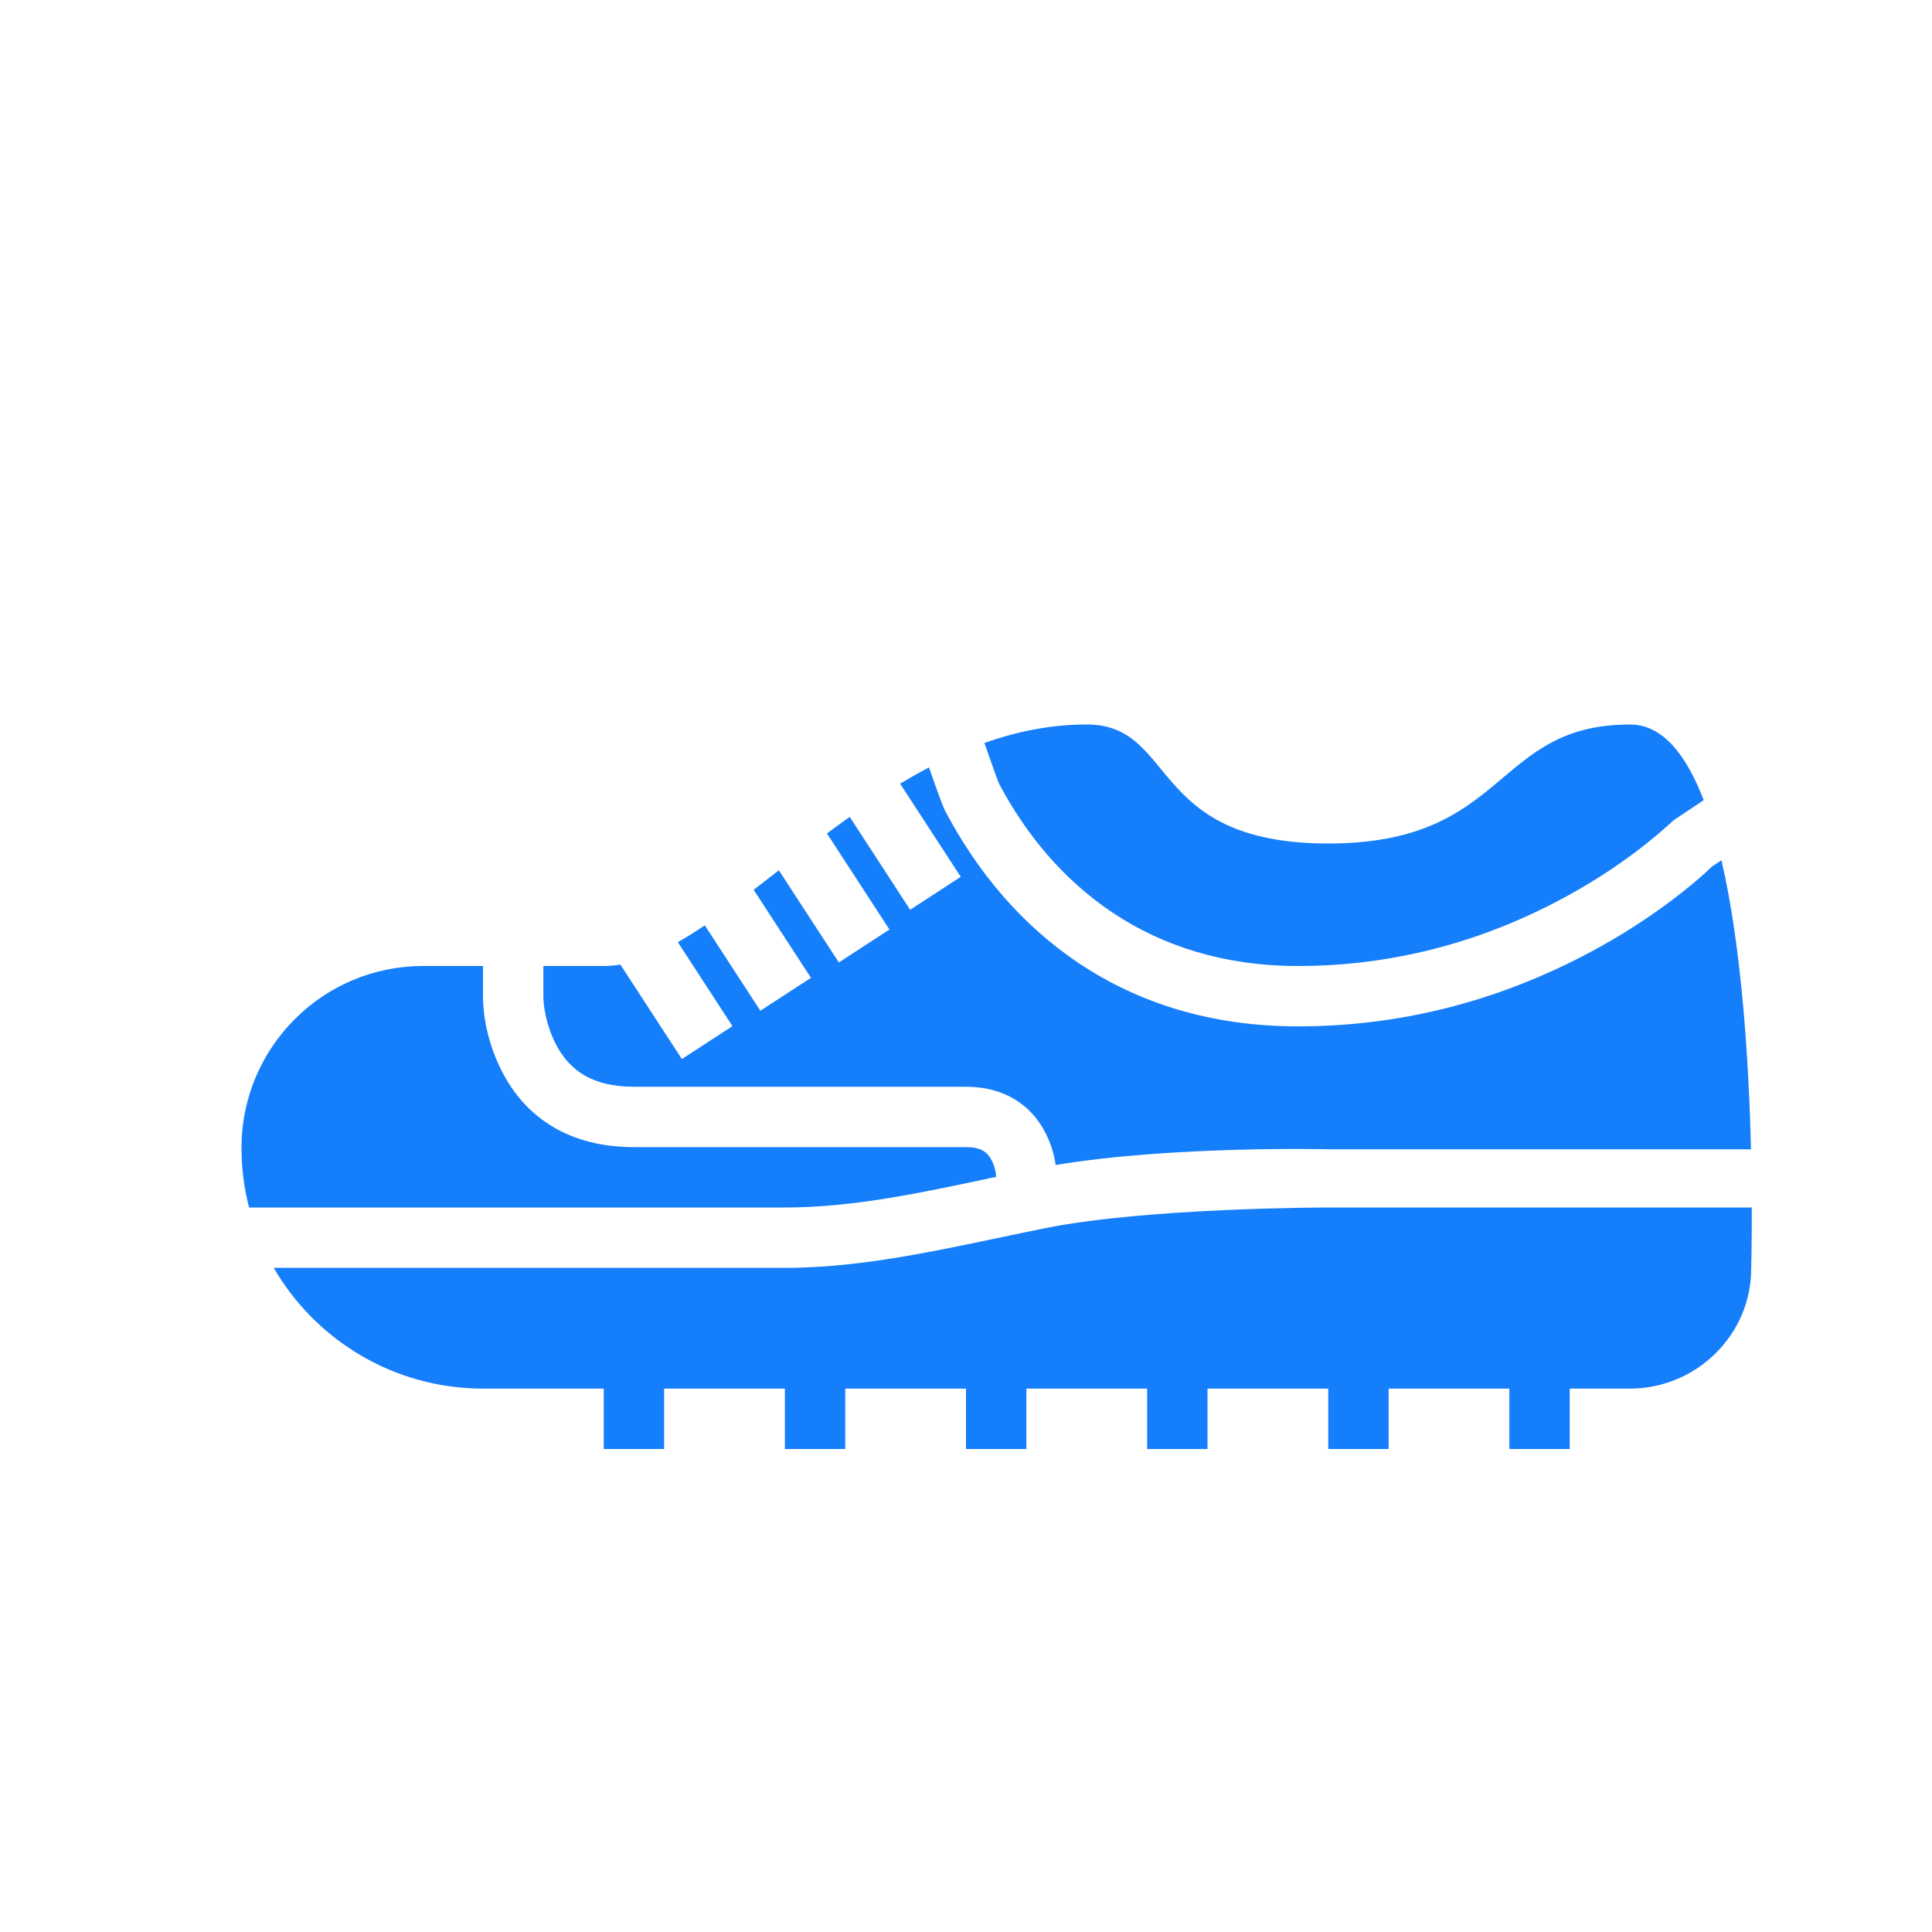 <?xml version="1.0" ?><svg height="32px" version="1.1" viewBox="0 0 32 32" width="32px" xmlns="http://www.w3.org/2000/svg" xmlns:sketch="http://www.bohemiancoding.com/sketch/ns" xmlns:xlink="http://www.w3.org/1999/xlink"><title/><desc/><defs/><g fill="none" fill-rule="evenodd" id="Page-1-Copy" stroke="none" stroke-width="1"><g fill="#157EFB" id="icon-49-soccer-shoe"><path d="M14.074,13.53 C13.946,13.621 13.821,13.712 13.697,13.805 L13.697,13.805 L14.732,15.396 L13.894,15.941 L12.9,14.415 C12.759,14.524 12.62,14.633 12.483,14.738 L13.432,16.196 L12.594,16.741 L11.674,15.327 L11.674,15.327 C11.522,15.429 11.373,15.522 11.227,15.605 L11.227,15.605 L12.132,16.996 L11.294,17.541 L10.275,15.976 C10.183,15.992 10.091,16 10,16 C9.633,16 9.299,16 9,16 L9,16 L9,16.5 C9,16.679 9.051,16.983 9.197,17.276 C9.428,17.738 9.821,18 10.5,18 L16,18 C16.634,18 17.084,18.3 17.322,18.776 C17.414,18.96 17.463,19.138 17.485,19.296 C19.447,18.972 22,19.036 22,19.036 L29.002,19.036 C28.968,17.624 28.853,15.72 28.513,14.249 L28.354,14.354 C28.262,14.445 28.095,14.595 27.857,14.783 C27.465,15.092 27.01,15.4 26.493,15.687 C25.016,16.507 23.341,17 21.5,17 C18.599,17 16.708,15.424 15.661,13.443 C15.618,13.362 15.536,13.138 15.387,12.711 L15.387,12.711 C15.225,12.795 15.066,12.886 14.909,12.98 L15.913,14.523 L15.075,15.069 L14.074,13.53 Z M8,16 C7.336,16 7.005,16 7.005,16 C5.346,16 4,17.35 4,19.009 C4,19.351 4.043,19.683 4.125,20 L4.125,20 L5.321,20 L13,20 C14.138,20 15.271,19.755 16.5,19.492 C16.498,19.435 16.478,19.325 16.428,19.224 C16.353,19.075 16.241,19 16,19 L10.5,19 C9.429,19 8.697,18.512 8.303,17.724 C8.074,17.267 8,16.821 8,16.5 L8,16 L8,16 Z M4.534,21 C5.227,22.195 6.523,23 8.003,23 L10,23 L10,23 L10,24 L11,24 L11,23 L13,23 L13,24 L14,24 L14,23 L16,23 L16,24 L17,24 L17,23 L19,23 L19,24 L20,24 L20,23 L22,23 L22,24 L23,24 L23,23 L25,23 L25,24 L26,24 L26,23 L26.996,23 C28.103,23 29.01,22.1 29.005,21.008 C29.005,21.008 29.017,20.618 29.015,20 L22,20 C22,20 19,20 17.303,20.344 C15.804,20.647 14.409,21 13,21 L5.321,21 L4.534,21 L4.534,21 Z M16.305,12.306 C16.843,12.115 17.407,12 18,12 C19.5,12 19,13.971 22,13.971 C25,13.971 24.721,12 27,12 C27.534,12 27.928,12.495 28.219,13.253 L27.723,13.584 C27.582,13.711 27.444,13.835 27.237,13.998 C26.886,14.275 26.475,14.553 26.007,14.813 C24.671,15.555 23.159,16 21.5,16 C19.041,16 17.437,14.663 16.545,12.976 C16.536,12.959 16.432,12.671 16.305,12.306 L16.305,12.306 Z" id="Rectangle-242"/></g></g></svg>
